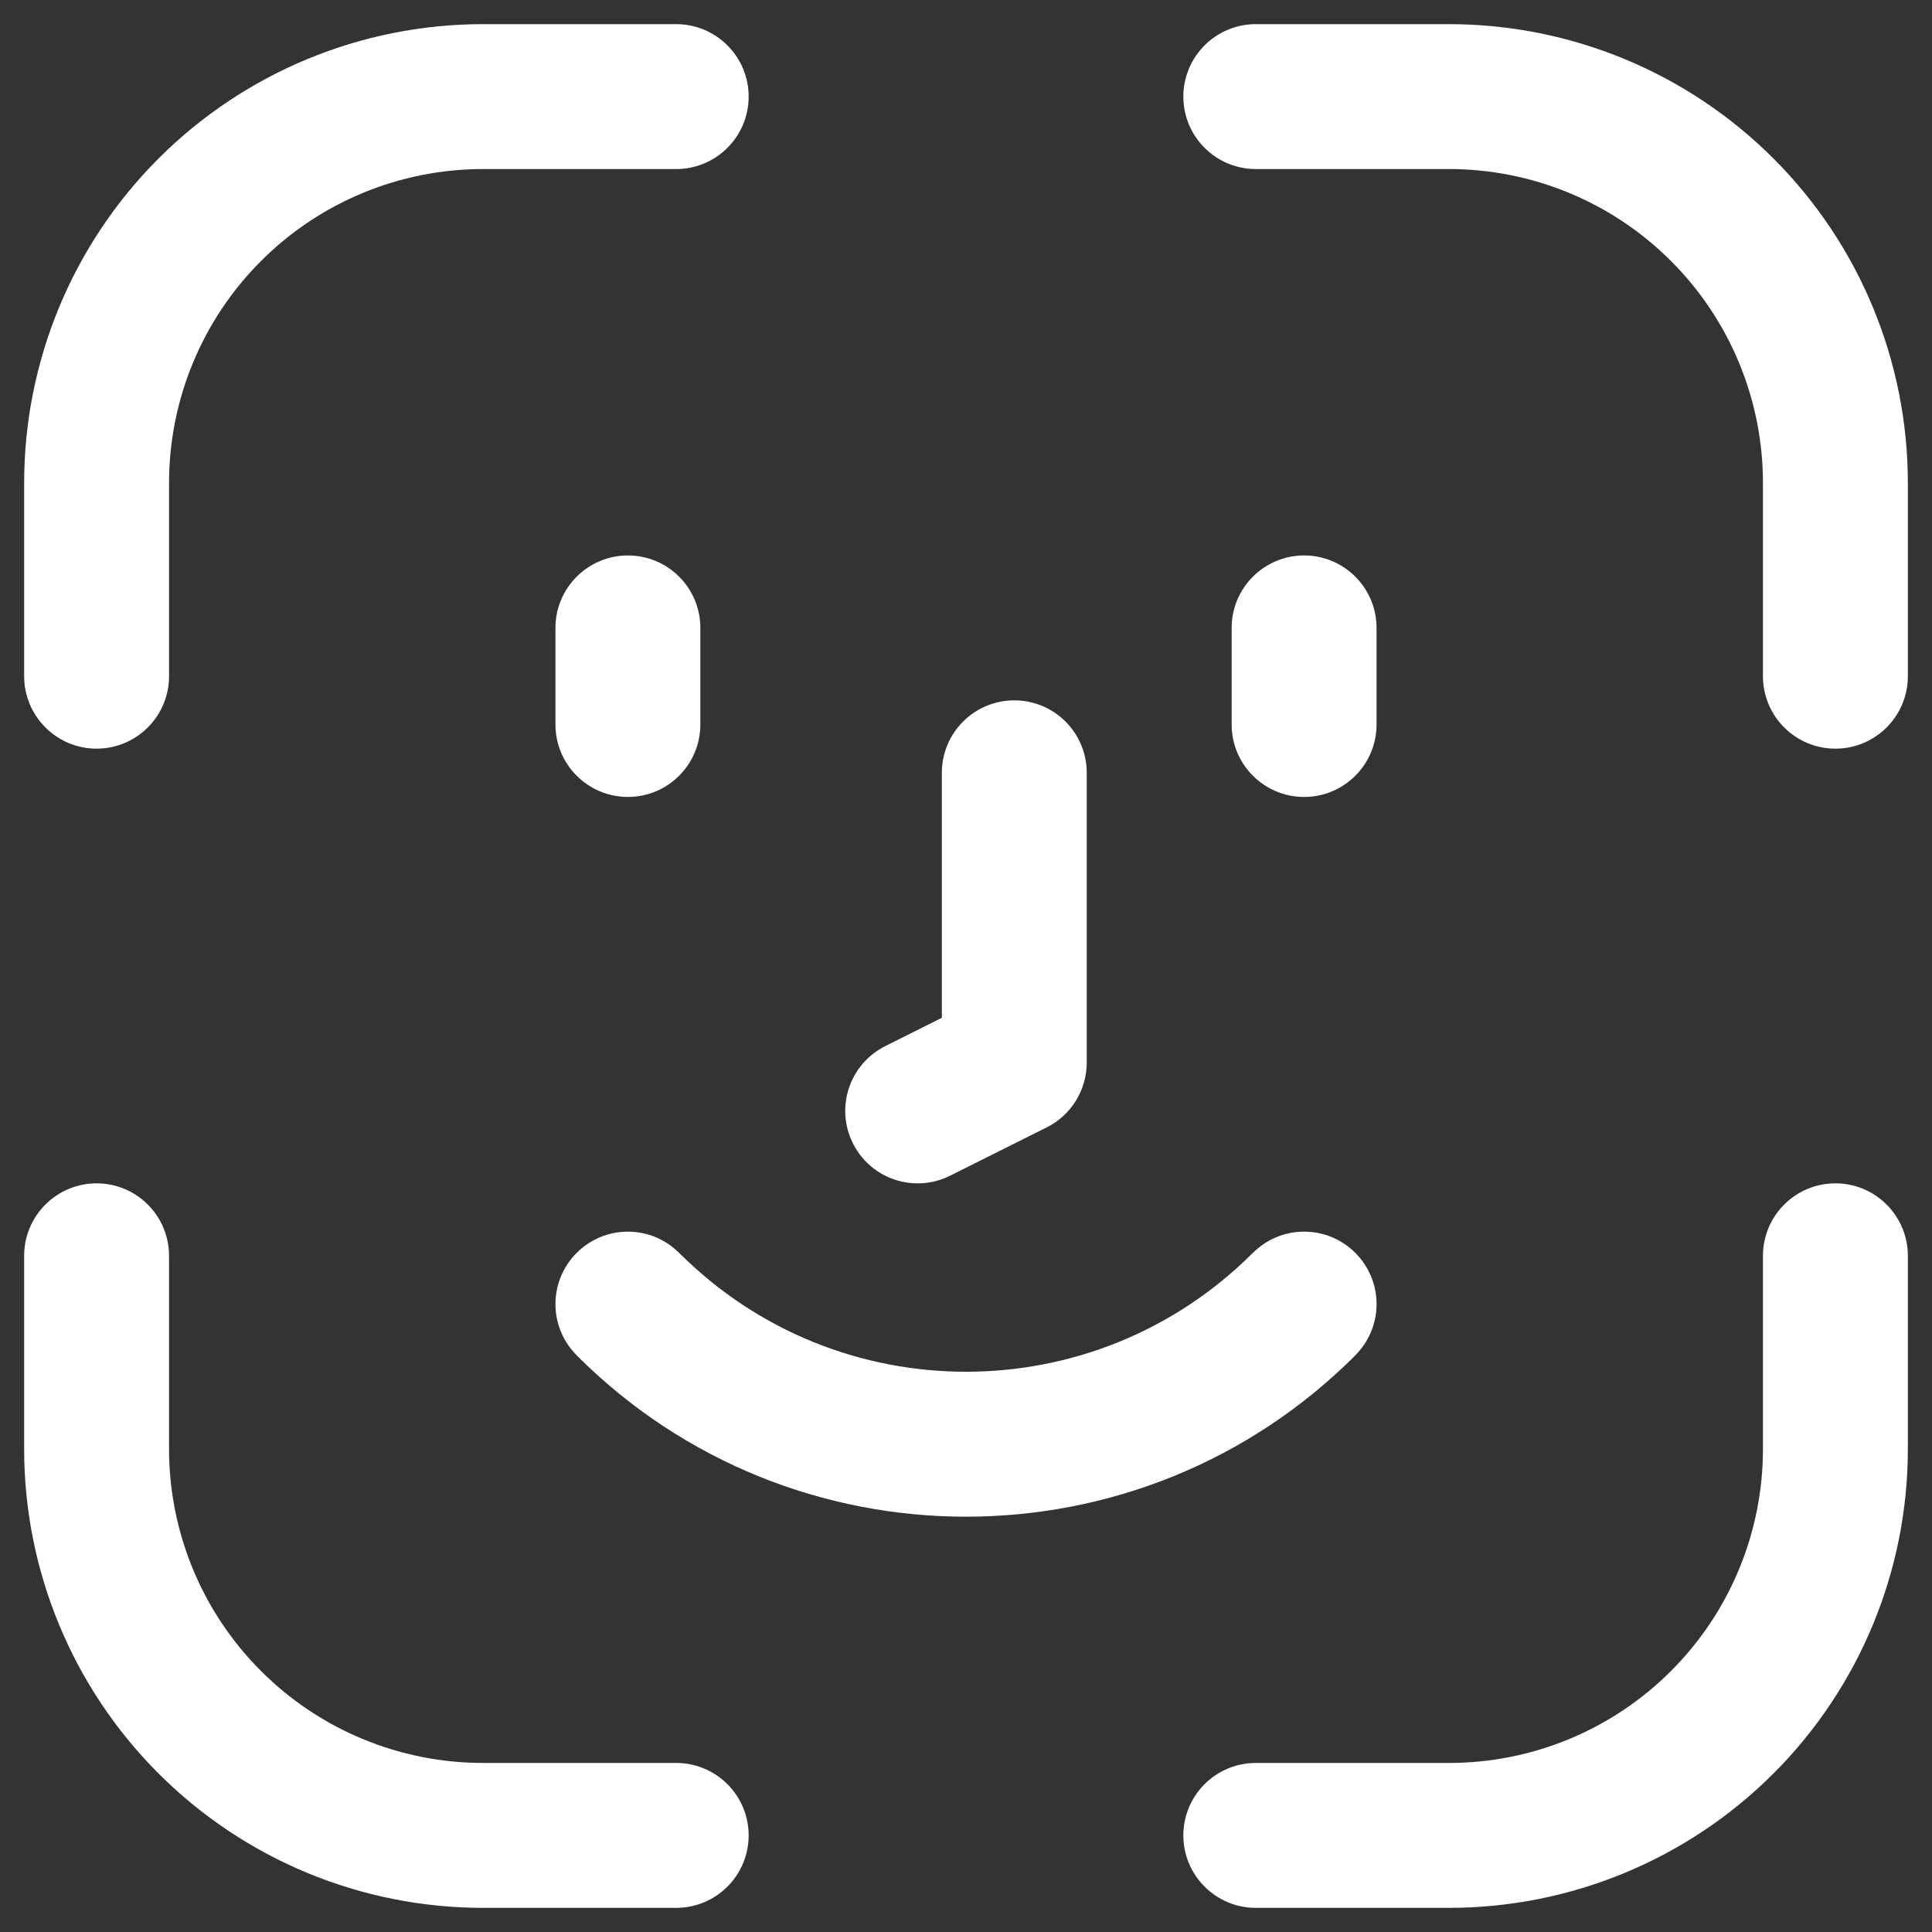 <svg width="40" height="40" viewBox="0 0 40 40" fill="none" xmlns="http://www.w3.org/2000/svg">
    <rect x="0" y="0" width="40" height="40" fill="#333333" stroke="none"/>
    <path d="M3.5 14V10C3.5 8.276 4.184 6.622 5.404 5.404C6.622 4.184 8.276 3.5 10 3.5H14C14.828 3.5 15.5 2.828 15.5 2C15.5 1.172 14.828 0.5 14 0.5H10C7.48 0.5 5.064 1.5 3.282 3.282C1.5 5.064 0.5 7.48 0.5 10V14C0.5 14.828 1.172 15.5 2 15.5C2.828 15.5 3.5 14.828 3.5 14Z"
          fill="white"/>
    <path d="M26 3.5H30C31.724 3.5 33.378 4.184 34.596 5.404C35.816 6.622 36.5 8.276 36.5 10V14C36.5 14.828 37.172 15.5 38 15.5C38.828 15.5 39.5 14.828 39.5 14V10C39.5 7.48 38.5 5.064 36.718 3.282C34.936 1.5 32.52 0.5 30 0.5C27.796 0.5 26 0.5 26 0.5C25.172 0.5 24.5 1.172 24.5 2C24.5 2.828 25.172 3.5 26 3.5Z"
          fill="white"/>
    <path d="M0.5 26V30C0.5 32.52 1.5 34.936 3.282 36.718C5.064 38.5 7.48 39.5 10 39.5H14C14.828 39.5 15.5 38.828 15.5 38C15.5 37.172 14.828 36.5 14 36.5H10C8.276 36.5 6.622 35.816 5.404 34.596C4.184 33.378 3.5 31.724 3.5 30C3.5 27.796 3.5 26 3.5 26C3.5 25.172 2.828 24.5 2 24.5C1.172 24.5 0.5 25.172 0.5 26Z"
          fill="white"/>
    <path d="M26 39.5H30C32.52 39.5 34.936 38.5 36.718 36.718C38.5 34.936 39.5 32.52 39.5 30C39.5 27.796 39.5 26 39.5 26C39.5 25.172 38.828 24.5 38 24.5C37.172 24.5 36.5 25.172 36.5 26V30C36.5 31.724 35.816 33.378 34.596 34.596C33.378 35.816 31.724 36.5 30 36.5C27.796 36.5 26 36.5 26 36.5C25.172 36.5 24.5 37.172 24.5 38C24.5 38.828 25.172 39.5 26 39.5Z"
          fill="white"/>
    <path d="M25.5 13V15C25.5 15.828 26.172 16.5 27 16.5C27.828 16.5 28.5 15.828 28.5 15V13C28.5 12.172 27.828 11.5 27 11.5C26.172 11.5 25.5 12.172 25.5 13Z"
          fill="white"/>
    <path d="M11.5 13V15C11.5 15.828 12.172 16.5 13 16.5C13.828 16.5 14.5 15.828 14.5 15V13C14.5 12.172 13.828 11.5 13 11.5C12.172 11.5 11.5 12.172 11.5 13Z"
          fill="white"/>
    <path d="M19.5 21.072V16C19.5 15.172 20.172 14.5 21 14.5C21.828 14.5 22.5 15.172 22.5 16V22C22.5 22.568 22.178 23.088 21.67 23.342L19.67 24.342C18.93 24.712 18.028 24.412 17.658 23.67C17.288 22.93 17.588 22.028 18.33 21.658L19.5 21.072Z"
          fill="white"/>
    <path d="M25.94 25.94C26.212 25.668 26.586 25.5 27 25.5C27.828 25.5 28.5 26.172 28.5 27C28.5 27.414 28.332 27.788 28.06 28.06C27.788 28.332 28.06 28.062 28.058 28.064C23.608 32.514 16.392 32.514 11.942 28.064C11.94 28.062 11.94 28.06 11.94 28.06C11.668 27.788 11.5 27.414 11.5 27C11.5 26.172 12.172 25.5 13 25.5C13.414 25.5 13.788 25.668 14.06 25.94C14.332 26.212 14.062 25.94 14.064 25.942C17.342 29.22 22.658 29.22 25.936 25.942C25.938 25.94 25.94 25.94 25.94 25.94Z"
          fill="white"/>
</svg>
